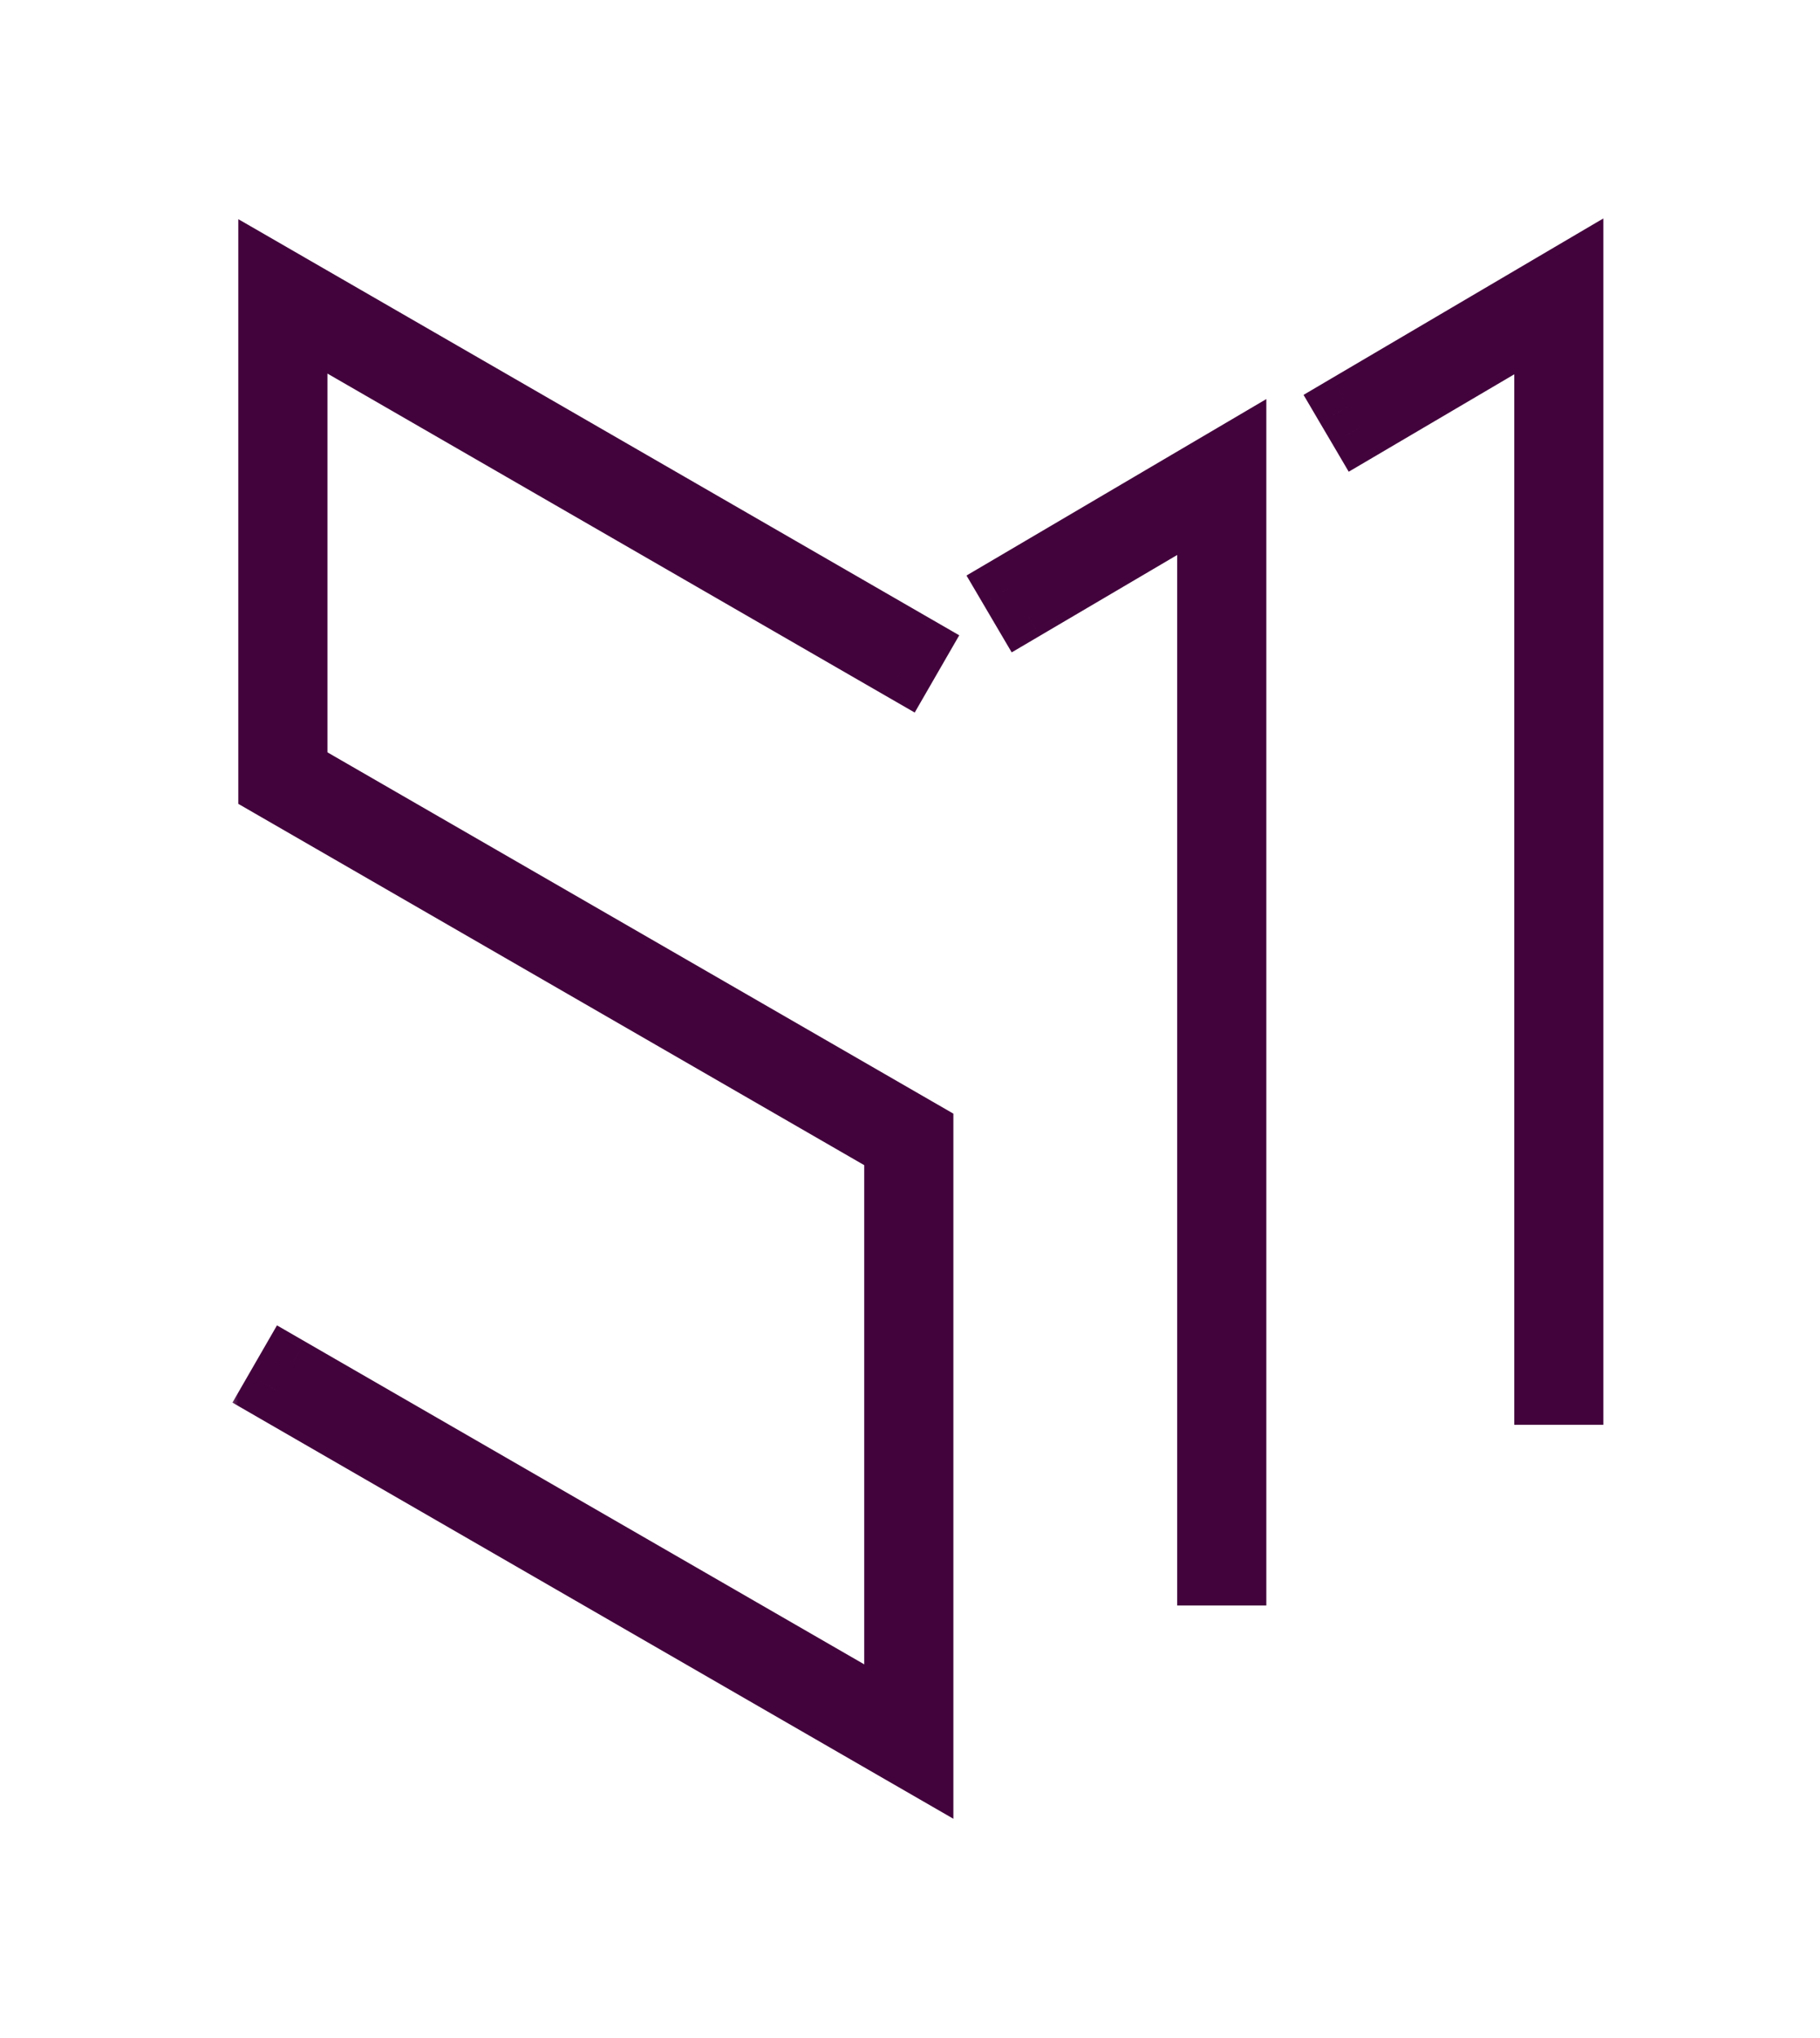 <svg width="84" height="94" viewBox="0 0 84 94" fill="none" xmlns="http://www.w3.org/2000/svg">
<g filter="url(#filter0_f_26_1082)">
<mask id="path-1-outside-1_26_1082" maskUnits="userSpaceOnUse" x="10.5" y="9.7" width="64" height="75" fill="black">
<rect fill="white" x="10.5" y="9.7" width="64" height="75"/>
<path fill-rule="evenodd" clip-rule="evenodd" d="M72.5 13.671V12.7L71.663 13.193L62.218 18.748L62.782 19.706L71.389 14.643V64.227H72.5V13.671ZM12.5 12.71L13.333 13.19L42.222 29.857L41.667 30.819L13.611 14.633V35.573L42.222 52.079L42.5 52.239V52.56V80.338V81.3L41.667 80.819L12.778 64.153L13.333 63.19L41.389 79.376V52.881L12.778 36.375L12.5 36.215V35.894V13.671V12.71ZM56.944 21.033V22.005V72.56H55.833V22.976L47.226 28.039L46.663 27.081L56.107 21.526L56.944 21.033Z"/>
</mask>
<path fill-rule="evenodd" clip-rule="evenodd" d="M72.5 13.671V12.7L71.663 13.193L62.218 18.748L62.782 19.706L71.389 14.643V64.227H72.5V13.671ZM12.5 12.71L13.333 13.19L42.222 29.857L41.667 30.819L13.611 14.633V35.573L42.222 52.079L42.5 52.239V52.56V80.338V81.3L41.667 80.819L12.778 64.153L13.333 63.19L41.389 79.376V52.881L12.778 36.375L12.5 36.215V35.894V13.671V12.71ZM56.944 21.033V22.005V72.56H55.833V22.976L47.226 28.039L46.663 27.081L56.107 21.526L56.944 21.033Z" fill="#42023C" fill-opacity="0.2"/>
<path d="M72.5 12.7H74V10.078L71.74 11.407L72.5 12.7ZM71.663 13.193L70.902 11.9V11.9L71.663 13.193ZM62.218 18.748L61.458 17.455L60.165 18.216L60.925 19.509L62.218 18.748ZM62.782 19.706L61.489 20.466L62.249 21.759L63.542 20.999L62.782 19.706ZM71.389 14.643H72.889V12.02L70.628 13.35L71.389 14.643ZM71.389 64.227H69.889V65.727H71.389V64.227ZM72.5 64.227V65.727H74V64.227H72.5ZM13.333 13.19L14.083 11.891L13.333 13.19ZM12.5 12.71L13.25 11.41L11 10.112V12.71H12.5ZM42.222 29.857L43.521 30.606L44.271 29.307L42.972 28.558L42.222 29.857ZM41.667 30.819L40.917 32.119L42.217 32.868L42.966 31.569L41.667 30.819ZM13.611 14.633L14.361 13.334L12.111 12.036V14.633H13.611ZM13.611 35.573H12.111V36.439L12.861 36.872L13.611 35.573ZM42.222 52.079L41.472 53.378L41.472 53.378L42.222 52.079ZM42.5 52.239H44V51.373L43.25 50.94L42.5 52.239ZM42.5 81.3L41.75 82.599L44 83.897V81.3H42.5ZM41.667 80.819L40.917 82.119L40.917 82.119L41.667 80.819ZM12.778 64.153L11.479 63.403L10.729 64.702L12.028 65.452L12.778 64.153ZM13.333 63.19L14.083 61.891L12.784 61.141L12.034 62.441L13.333 63.19ZM41.389 79.376L40.639 80.675L42.889 81.973V79.376H41.389ZM41.389 52.881H42.889V52.015L42.139 51.582L41.389 52.881ZM12.778 36.375L12.028 37.674L12.028 37.674L12.778 36.375ZM12.5 36.215H11V37.081L11.75 37.514L12.5 36.215ZM56.944 21.033H58.444V18.411L56.184 19.741L56.944 21.033ZM56.944 72.56V74.06H58.444V72.56H56.944ZM55.833 72.56H54.333V74.06H55.833V72.56ZM55.833 22.976H57.333V20.354L55.073 21.683L55.833 22.976ZM47.226 28.039L45.933 28.8L46.694 30.093L47.987 29.332L47.226 28.039ZM46.663 27.081L45.902 25.789L44.609 26.549L45.37 27.842L46.663 27.081ZM56.107 21.526L55.347 20.233V20.233L56.107 21.526ZM71 12.7V13.671H74V12.7H71ZM72.423 14.486L73.26 13.993L71.74 11.407L70.902 11.9L72.423 14.486ZM62.979 20.041L72.423 14.486L70.902 11.9L61.458 17.455L62.979 20.041ZM64.075 18.945L63.511 17.988L60.925 19.509L61.489 20.466L64.075 18.945ZM70.628 13.35L62.021 18.413L63.542 20.999L72.149 15.936L70.628 13.35ZM72.889 64.227V14.643H69.889V64.227H72.889ZM72.5 62.727H71.389V65.727H72.5V62.727ZM71 13.671V64.227H74V13.671H71ZM14.083 11.891L13.25 11.41L11.75 14.009L12.584 14.489L14.083 11.891ZM42.972 28.558L14.083 11.891L12.584 14.489L41.472 31.156L42.972 28.558ZM42.966 31.569L43.521 30.606L40.923 29.107L40.367 30.07L42.966 31.569ZM12.861 15.933L40.917 32.119L42.416 29.52L14.361 13.334L12.861 15.933ZM15.111 35.573V14.633H12.111V35.573H15.111ZM42.972 50.78L14.361 34.273L12.861 36.872L41.472 53.378L42.972 50.78ZM43.25 50.94L42.972 50.78L41.472 53.378L41.75 53.539L43.25 50.94ZM44 52.56V52.239H41V52.56H44ZM44 80.338V52.56H41V80.338H44ZM44 81.3V80.338H41V81.3H44ZM40.917 82.119L41.75 82.599L43.25 80.001L42.416 79.52L40.917 82.119ZM12.028 65.452L40.917 82.119L42.416 79.52L13.527 62.853L12.028 65.452ZM12.034 62.441L11.479 63.403L14.077 64.902L14.633 63.94L12.034 62.441ZM42.139 78.077L14.083 61.891L12.584 64.49L40.639 80.675L42.139 78.077ZM39.889 52.881V79.376H42.889V52.881H39.889ZM12.028 37.674L40.639 54.181L42.139 51.582L13.527 35.076L12.028 37.674ZM11.75 37.514L12.028 37.674L13.527 35.076L13.25 34.915L11.75 37.514ZM11 35.894V36.215H14V35.894H11ZM11 13.671V35.894H14V13.671H11ZM11 12.71V13.671H14V12.71H11ZM58.444 22.005V21.033H55.444V22.005H58.444ZM58.444 72.56V22.005H55.444V72.56H58.444ZM55.833 74.06H56.944V71.06H55.833V74.06ZM54.333 22.976V72.56H57.333V22.976H54.333ZM47.987 29.332L56.594 24.269L55.073 21.683L46.466 26.746L47.987 29.332ZM45.37 27.842L45.933 28.8L48.519 27.279L47.956 26.321L45.37 27.842ZM55.347 20.233L45.902 25.789L47.423 28.374L56.868 22.819L55.347 20.233ZM56.184 19.741L55.347 20.233L56.868 22.819L57.705 22.326L56.184 19.741Z" fill="#42023C" fill-opacity="0.2" mask="url(#path-1-outside-1_26_1082)"/>
</g>
<mask id="path-3-outside-2_26_1082" maskUnits="userSpaceOnUse" x="10.5" y="9.7" width="64" height="75" fill="black">
<rect fill="white" x="10.5" y="9.7" width="64" height="75"/>
<path fill-rule="evenodd" clip-rule="evenodd" d="M72.5 13.671V12.7L71.663 13.193L62.218 18.748L62.782 19.706L71.389 14.643V64.227H72.5V13.671ZM12.5 12.71L13.333 13.19L42.222 29.857L41.667 30.819L13.611 14.633V35.573L42.222 52.079L42.5 52.239V52.56V80.338V81.3L41.667 80.819L12.778 64.153L13.333 63.19L41.389 79.376V52.881L12.778 36.375L12.5 36.215V35.894V13.671V12.71ZM56.944 21.033V22.005V72.56H55.833V22.976L47.226 28.039L46.663 27.081L56.107 21.526L56.944 21.033Z"/>
</mask>
<path fill-rule="evenodd" clip-rule="evenodd" d="M72.5 13.671V12.7L71.663 13.193L62.218 18.748L62.782 19.706L71.389 14.643V64.227H72.5V13.671ZM12.5 12.71L13.333 13.19L42.222 29.857L41.667 30.819L13.611 14.633V35.573L42.222 52.079L42.5 52.239V52.56V80.338V81.3L41.667 80.819L12.778 64.153L13.333 63.19L41.389 79.376V52.881L12.778 36.375L12.5 36.215V35.894V13.671V12.71ZM56.944 21.033V22.005V72.56H55.833V22.976L47.226 28.039L46.663 27.081L56.107 21.526L56.944 21.033Z" fill="#42023C"/>
<path d="M72.5 12.7H74V10.078L71.74 11.407L72.5 12.7ZM71.663 13.193L70.902 11.9V11.9L71.663 13.193ZM62.218 18.748L61.458 17.455L60.165 18.216L60.925 19.509L62.218 18.748ZM62.782 19.706L61.489 20.466L62.249 21.759L63.542 20.999L62.782 19.706ZM71.389 14.643H72.889V12.02L70.628 13.35L71.389 14.643ZM71.389 64.227H69.889V65.727H71.389V64.227ZM72.5 64.227V65.727H74V64.227H72.5ZM13.333 13.19L14.083 11.891L13.333 13.19ZM12.5 12.71L13.25 11.41L11 10.112V12.71H12.5ZM42.222 29.857L43.521 30.606L44.271 29.307L42.972 28.558L42.222 29.857ZM41.667 30.819L40.917 32.119L42.217 32.868L42.966 31.569L41.667 30.819ZM13.611 14.633L14.361 13.334L12.111 12.036V14.633H13.611ZM13.611 35.573H12.111V36.439L12.861 36.872L13.611 35.573ZM42.222 52.079L41.472 53.378L41.472 53.378L42.222 52.079ZM42.5 52.239H44V51.373L43.25 50.94L42.5 52.239ZM42.5 81.3L41.75 82.599L44 83.897V81.3H42.5ZM41.667 80.819L40.917 82.119L40.917 82.119L41.667 80.819ZM12.778 64.153L11.479 63.403L10.729 64.702L12.028 65.452L12.778 64.153ZM13.333 63.19L14.083 61.891L12.784 61.141L12.034 62.441L13.333 63.19ZM41.389 79.376L40.639 80.675L42.889 81.973V79.376H41.389ZM41.389 52.881H42.889V52.015L42.139 51.582L41.389 52.881ZM12.778 36.375L12.028 37.674L12.028 37.674L12.778 36.375ZM12.5 36.215H11V37.081L11.75 37.514L12.5 36.215ZM56.944 21.033H58.444V18.411L56.184 19.741L56.944 21.033ZM56.944 72.56V74.06H58.444V72.56H56.944ZM55.833 72.56H54.333V74.06H55.833V72.56ZM55.833 22.976H57.333V20.354L55.073 21.683L55.833 22.976ZM47.226 28.039L45.933 28.8L46.694 30.093L47.987 29.332L47.226 28.039ZM46.663 27.081L45.902 25.789L44.609 26.549L45.37 27.842L46.663 27.081ZM56.107 21.526L55.347 20.233V20.233L56.107 21.526ZM71 12.7V13.671H74V12.7H71ZM72.423 14.486L73.26 13.993L71.74 11.407L70.902 11.9L72.423 14.486ZM62.979 20.041L72.423 14.486L70.902 11.9L61.458 17.455L62.979 20.041ZM64.075 18.945L63.511 17.988L60.925 19.509L61.489 20.466L64.075 18.945ZM70.628 13.35L62.021 18.413L63.542 20.999L72.149 15.936L70.628 13.35ZM72.889 64.227V14.643H69.889V64.227H72.889ZM72.5 62.727H71.389V65.727H72.5V62.727ZM71 13.671V64.227H74V13.671H71ZM14.083 11.891L13.25 11.41L11.75 14.009L12.584 14.489L14.083 11.891ZM42.972 28.558L14.083 11.891L12.584 14.489L41.472 31.156L42.972 28.558ZM42.966 31.569L43.521 30.606L40.923 29.107L40.367 30.07L42.966 31.569ZM12.861 15.933L40.917 32.119L42.416 29.52L14.361 13.334L12.861 15.933ZM15.111 35.573V14.633H12.111V35.573H15.111ZM42.972 50.78L14.361 34.273L12.861 36.872L41.472 53.378L42.972 50.78ZM43.25 50.94L42.972 50.78L41.472 53.378L41.75 53.539L43.25 50.94ZM44 52.56V52.239H41V52.56H44ZM44 80.338V52.56H41V80.338H44ZM44 81.3V80.338H41V81.3H44ZM40.917 82.119L41.75 82.599L43.25 80.001L42.416 79.52L40.917 82.119ZM12.028 65.452L40.917 82.119L42.416 79.52L13.527 62.853L12.028 65.452ZM12.034 62.441L11.479 63.403L14.077 64.902L14.633 63.94L12.034 62.441ZM42.139 78.077L14.083 61.891L12.584 64.49L40.639 80.675L42.139 78.077ZM39.889 52.881V79.376H42.889V52.881H39.889ZM12.028 37.674L40.639 54.181L42.139 51.582L13.527 35.076L12.028 37.674ZM11.75 37.514L12.028 37.674L13.527 35.076L13.25 34.915L11.75 37.514ZM11 35.894V36.215H14V35.894H11ZM11 13.671V35.894H14V13.671H11ZM11 12.71V13.671H14V12.71H11ZM58.444 22.005V21.033H55.444V22.005H58.444ZM58.444 72.56V22.005H55.444V72.56H58.444ZM55.833 74.06H56.944V71.06H55.833V74.06ZM54.333 22.976V72.56H57.333V22.976H54.333ZM47.987 29.332L56.594 24.269L55.073 21.683L46.466 26.746L47.987 29.332ZM45.37 27.842L45.933 28.8L48.519 27.279L47.956 26.321L45.37 27.842ZM55.347 20.233L45.902 25.789L47.423 28.374L56.868 22.819L55.347 20.233ZM56.184 19.741L55.347 20.233L56.868 22.819L57.705 22.326L56.184 19.741Z" fill="#42023C" mask="url(#path-3-outside-2_26_1082)"/>
<defs>
<filter id="filter0_f_26_1082" x="0.729" y="0.077" width="83.271" height="93.82" filterUnits="userSpaceOnUse" color-interpolation-filters="sRGB">
<feFlood flood-opacity="0" result="BackgroundImageFix"/>
<feBlend mode="normal" in="SourceGraphic" in2="BackgroundImageFix" result="shape"/>
<feGaussianBlur stdDeviation="5" result="effect1_foregroundBlur_26_1082"/>
</filter>
</defs>
</svg>
